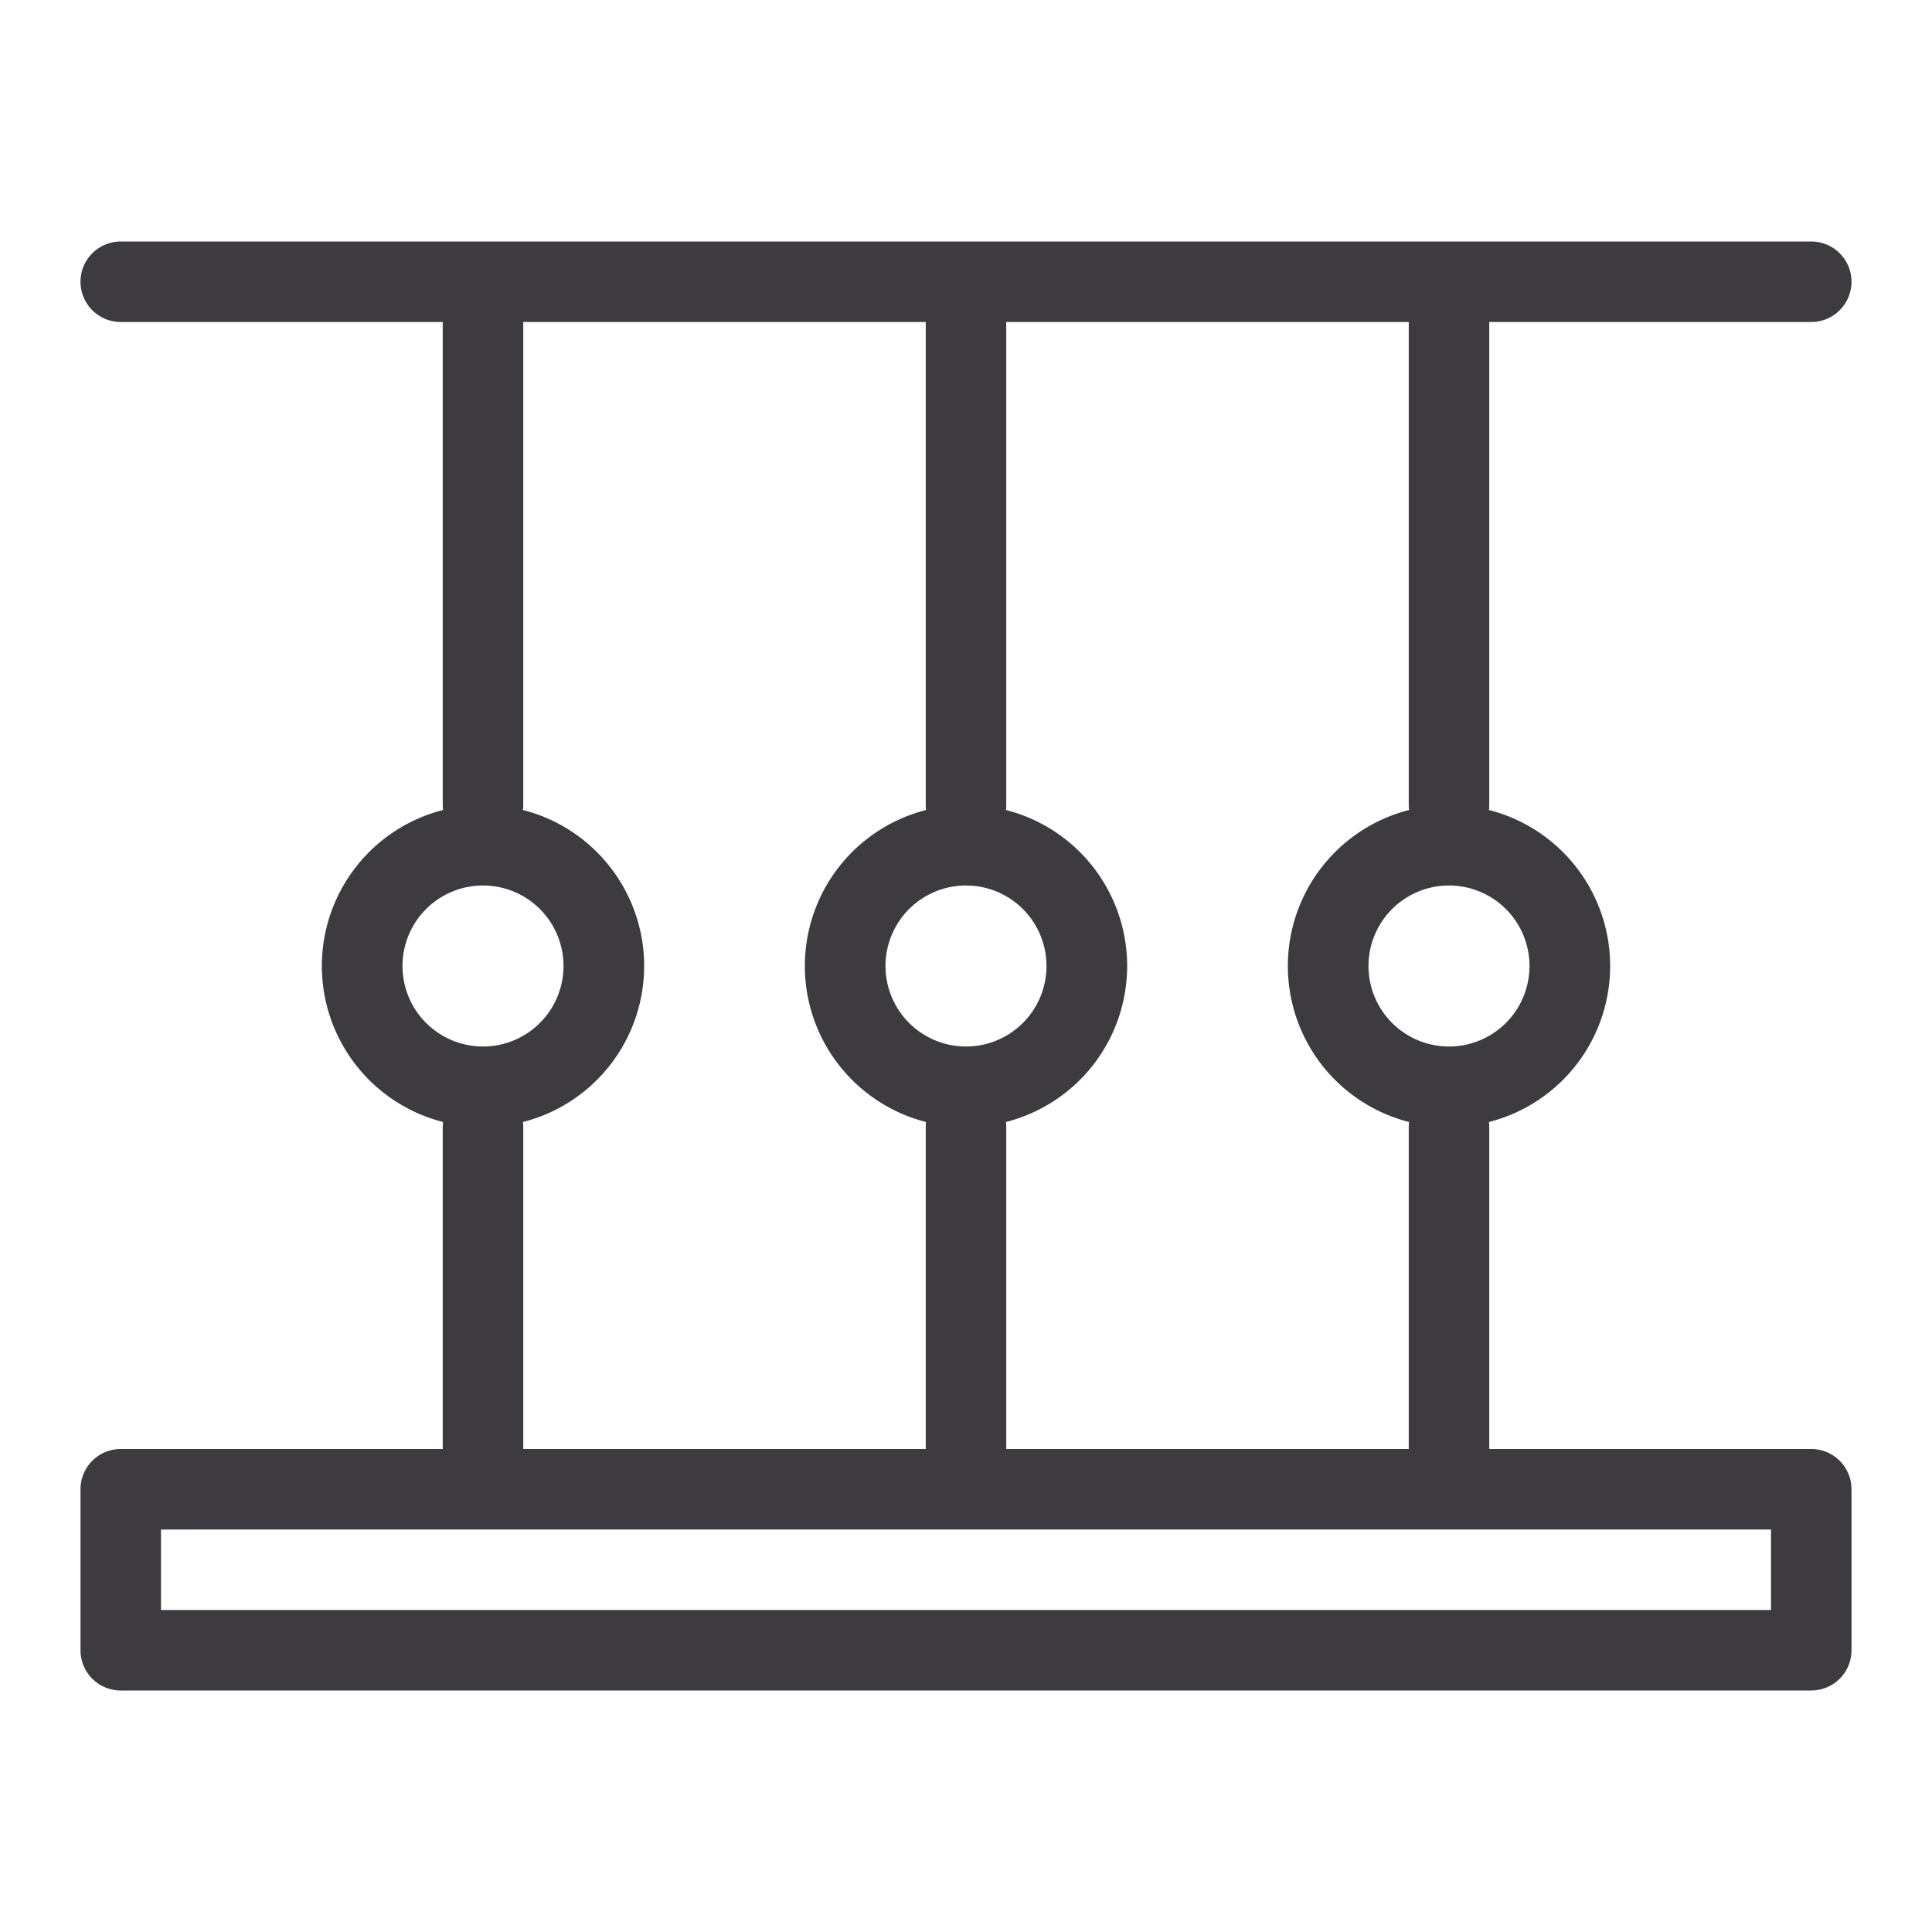 <svg xmlns:xlink="http://www.w3.org/1999/xlink" class="CK__Icon--large" viewBox="0 0 24 24" fill="none" xmlns="http://www.w3.org/2000/svg" width="24"  height="24" ><path fill-rule="evenodd" clip-rule="evenodd" d="M1.5 3a.5.5 0 0 0 0 1h4v6c0 .021.001.042.004.062a2 2 0 0 0 0 3.876A.505.505 0 0 0 5.5 14v4h-4a.5.5 0 0 0-.5.5v2a.5.5 0 0 0 .5.5h21a.5.5 0 0 0 .5-.5v-2a.5.5 0 0 0-.5-.5h-4v-4a.507.507 0 0 0-.004-.062 2 2 0 0 0 0-3.876A.507.507 0 0 0 18.5 10V4h4a.5.5 0 0 0 0-1h-21Zm16 1h-5v6a.507.507 0 0 1-.004.062 2 2 0 0 1 0 3.876c.003.02.004.041.004.062v4h5v-4c0-.021.001-.042.004-.062a2 2 0 0 1 0-3.876A.507.507 0 0 1 17.5 10V4Zm-6 0h-5v6a.505.505 0 0 1-.004.062 2 2 0 0 1 0 3.876c.003.02.004.041.004.062v4h5v-4c0-.021.001-.042.004-.062a2 2 0 0 1 0-3.876A.507.507 0 0 1 11.5 10V4Zm.5 7a1 1 0 1 0 0 2 1 1 0 0 0 0-2Zm-7 1a1 1 0 1 1 2 0 1 1 0 0 1-2 0Zm13-1a1 1 0 1 0 0 2 1 1 0 0 0 0-2ZM2 19v1h20v-1H2Z" fill="#3D3B40"></path></svg>